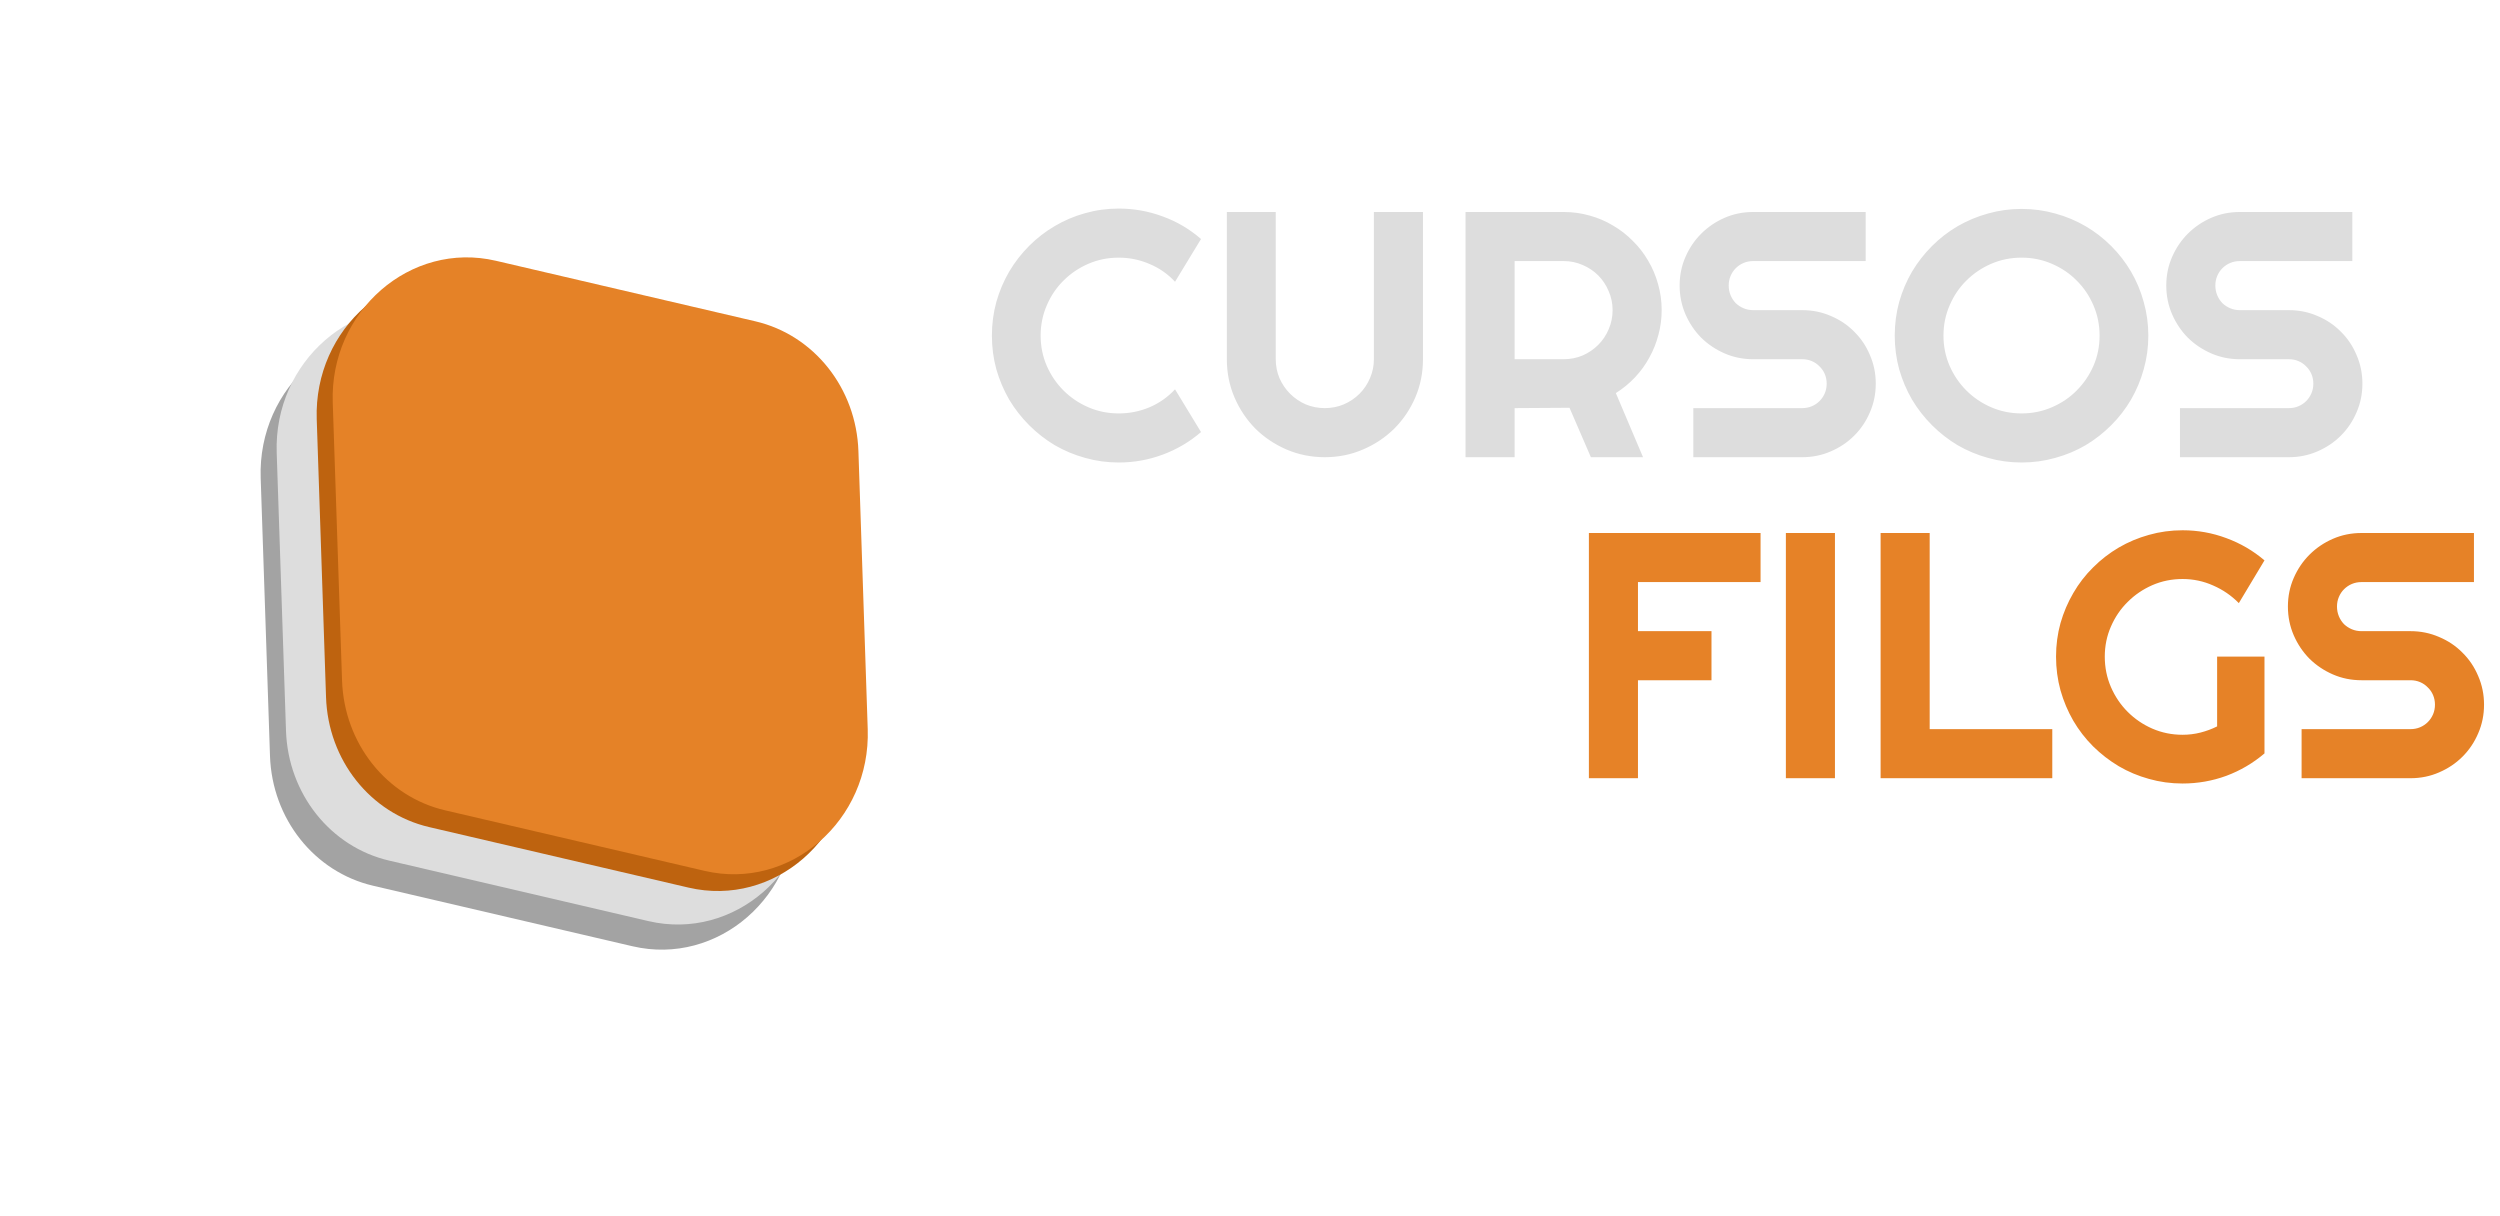 <svg width="257" height="125" viewBox="0 0 257 125" fill="none" xmlns="http://www.w3.org/2000/svg">
<path d="M168.383 80H163.338V54.793H180.986V59.838H168.383V64.883H175.941V69.928H168.383V80ZM188.633 80H183.588V54.793H188.633V80ZM210.975 80H193.326V54.793H198.371V74.955H210.975V80ZM232.789 77.451C231.617 78.447 230.311 79.215 228.869 79.754C227.428 80.281 225.928 80.545 224.369 80.545C223.174 80.545 222.02 80.387 220.906 80.07C219.805 79.766 218.773 79.332 217.812 78.769C216.852 78.195 215.973 77.516 215.176 76.731C214.379 75.934 213.699 75.055 213.137 74.094C212.574 73.121 212.135 72.078 211.818 70.965C211.514 69.852 211.361 68.697 211.361 67.502C211.361 66.307 211.514 65.158 211.818 64.057C212.135 62.955 212.574 61.924 213.137 60.963C213.699 59.99 214.379 59.111 215.176 58.326C215.973 57.529 216.852 56.85 217.812 56.287C218.773 55.725 219.805 55.291 220.906 54.986C222.02 54.67 223.174 54.512 224.369 54.512C225.928 54.512 227.428 54.781 228.869 55.32C230.311 55.848 231.617 56.609 232.789 57.605L230.152 62C229.391 61.227 228.512 60.623 227.516 60.19C226.52 59.744 225.471 59.522 224.369 59.522C223.268 59.522 222.23 59.732 221.258 60.154C220.297 60.576 219.453 61.15 218.727 61.877C218 62.592 217.426 63.435 217.004 64.408C216.582 65.369 216.371 66.4 216.371 67.502C216.371 68.615 216.582 69.658 217.004 70.631C217.426 71.603 218 72.453 218.727 73.18C219.453 73.906 220.297 74.481 221.258 74.902C222.23 75.324 223.268 75.535 224.369 75.535C225.002 75.535 225.617 75.459 226.215 75.307C226.812 75.154 227.381 74.943 227.92 74.674V67.502H232.789V77.451ZM235.197 62.352C235.197 61.309 235.396 60.33 235.795 59.416C236.193 58.502 236.732 57.705 237.412 57.025C238.104 56.334 238.906 55.789 239.82 55.391C240.734 54.992 241.713 54.793 242.756 54.793H254.322V59.838H242.756C242.404 59.838 242.076 59.902 241.771 60.031C241.467 60.16 241.197 60.342 240.963 60.576C240.74 60.799 240.564 61.062 240.436 61.367C240.307 61.672 240.242 62 240.242 62.352C240.242 62.703 240.307 63.037 240.436 63.353C240.564 63.658 240.74 63.928 240.963 64.162C241.197 64.385 241.467 64.561 241.771 64.689C242.076 64.818 242.404 64.883 242.756 64.883H247.801C248.844 64.883 249.822 65.082 250.736 65.481C251.662 65.867 252.465 66.406 253.145 67.098C253.836 67.777 254.375 68.58 254.762 69.506C255.16 70.42 255.359 71.398 255.359 72.441C255.359 73.484 255.16 74.463 254.762 75.377C254.375 76.291 253.836 77.094 253.145 77.785C252.465 78.465 251.662 79.004 250.736 79.402C249.822 79.801 248.844 80 247.801 80H236.604V74.955H247.801C248.152 74.955 248.48 74.891 248.785 74.762C249.09 74.633 249.354 74.457 249.576 74.234C249.811 74 249.992 73.731 250.121 73.426C250.25 73.121 250.314 72.793 250.314 72.441C250.314 72.09 250.25 71.762 250.121 71.457C249.992 71.152 249.811 70.889 249.576 70.666C249.354 70.432 249.09 70.25 248.785 70.121C248.48 69.992 248.152 69.928 247.801 69.928H242.756C241.713 69.928 240.734 69.728 239.82 69.33C238.906 68.932 238.104 68.393 237.412 67.713C236.732 67.022 236.193 66.219 235.795 65.305C235.396 64.379 235.197 63.395 235.197 62.352Z" fill="#E68227"/>
<path d="M123.465 44.416C122.293 45.424 120.98 46.197 119.527 46.736C118.074 47.275 116.568 47.545 115.01 47.545C113.814 47.545 112.66 47.387 111.547 47.07C110.445 46.766 109.408 46.332 108.436 45.77C107.475 45.195 106.596 44.51 105.799 43.713C105.002 42.916 104.316 42.037 103.742 41.076C103.18 40.103 102.74 39.066 102.424 37.965C102.119 36.852 101.967 35.697 101.967 34.502C101.967 33.307 102.119 32.152 102.424 31.039C102.74 29.926 103.18 28.889 103.742 27.928C104.316 26.955 105.002 26.07 105.799 25.273C106.596 24.477 107.475 23.797 108.436 23.234C109.408 22.66 110.445 22.221 111.547 21.916C112.66 21.6 113.814 21.441 115.01 21.441C116.568 21.441 118.074 21.711 119.527 22.25C120.98 22.777 122.293 23.551 123.465 24.57L120.793 28.965C120.055 28.168 119.182 27.559 118.174 27.137C117.166 26.703 116.111 26.486 115.01 26.486C113.896 26.486 112.854 26.697 111.881 27.119C110.908 27.541 110.059 28.115 109.332 28.842C108.605 29.557 108.031 30.406 107.609 31.391C107.188 32.363 106.977 33.4 106.977 34.502C106.977 35.603 107.188 36.641 107.609 37.613C108.031 38.574 108.605 39.418 109.332 40.145C110.059 40.871 110.908 41.445 111.881 41.867C112.854 42.289 113.896 42.5 115.01 42.5C116.111 42.5 117.166 42.289 118.174 41.867C119.182 41.434 120.055 40.818 120.793 40.022L123.465 44.416ZM146.281 36.928C146.281 38.322 146.018 39.635 145.49 40.865C144.963 42.084 144.242 43.15 143.328 44.065C142.414 44.967 141.342 45.682 140.111 46.209C138.893 46.736 137.586 47 136.191 47C134.797 47 133.484 46.736 132.254 46.209C131.035 45.682 129.969 44.967 129.055 44.065C128.152 43.15 127.438 42.084 126.91 40.865C126.383 39.635 126.119 38.322 126.119 36.928V21.793H131.146V36.928C131.146 37.619 131.275 38.27 131.533 38.879C131.803 39.488 132.166 40.022 132.623 40.478C133.08 40.935 133.613 41.299 134.223 41.568C134.844 41.826 135.5 41.955 136.191 41.955C136.883 41.955 137.533 41.826 138.143 41.568C138.764 41.299 139.303 40.935 139.76 40.478C140.217 40.022 140.574 39.488 140.832 38.879C141.102 38.27 141.236 37.619 141.236 36.928V21.793H146.281V36.928ZM155.703 26.838V36.928H160.748C161.439 36.928 162.09 36.799 162.699 36.541C163.309 36.272 163.842 35.908 164.299 35.451C164.756 34.994 165.113 34.461 165.371 33.852C165.641 33.23 165.775 32.574 165.775 31.883C165.775 31.191 165.641 30.541 165.371 29.932C165.113 29.311 164.756 28.771 164.299 28.314C163.842 27.857 163.309 27.5 162.699 27.242C162.09 26.973 161.439 26.838 160.748 26.838H155.703ZM155.703 47H150.658V21.793H160.748C161.674 21.793 162.564 21.916 163.42 22.162C164.275 22.396 165.072 22.736 165.811 23.182C166.561 23.615 167.24 24.143 167.85 24.764C168.471 25.373 168.998 26.053 169.432 26.803C169.877 27.553 170.217 28.355 170.451 29.211C170.697 30.066 170.82 30.957 170.82 31.883C170.82 32.75 170.709 33.594 170.486 34.414C170.275 35.234 169.965 36.014 169.555 36.752C169.156 37.49 168.664 38.17 168.078 38.791C167.492 39.412 166.836 39.951 166.109 40.408L168.904 47H163.543L161.346 41.92L155.703 41.955V47ZM172.666 29.352C172.666 28.309 172.865 27.33 173.264 26.416C173.662 25.502 174.201 24.705 174.881 24.025C175.572 23.334 176.375 22.789 177.289 22.391C178.203 21.992 179.182 21.793 180.225 21.793H191.791V26.838H180.225C179.873 26.838 179.545 26.902 179.24 27.031C178.936 27.16 178.666 27.342 178.432 27.576C178.209 27.799 178.033 28.062 177.904 28.367C177.775 28.672 177.711 29 177.711 29.352C177.711 29.703 177.775 30.037 177.904 30.354C178.033 30.658 178.209 30.928 178.432 31.162C178.666 31.385 178.936 31.561 179.24 31.689C179.545 31.818 179.873 31.883 180.225 31.883H185.27C186.312 31.883 187.291 32.082 188.205 32.48C189.131 32.867 189.934 33.406 190.613 34.098C191.305 34.777 191.844 35.58 192.23 36.506C192.629 37.42 192.828 38.398 192.828 39.441C192.828 40.484 192.629 41.463 192.23 42.377C191.844 43.291 191.305 44.094 190.613 44.785C189.934 45.465 189.131 46.004 188.205 46.402C187.291 46.801 186.312 47 185.27 47H174.072V41.955H185.27C185.621 41.955 185.949 41.891 186.254 41.762C186.559 41.633 186.822 41.457 187.045 41.234C187.279 41 187.461 40.73 187.59 40.426C187.719 40.121 187.783 39.793 187.783 39.441C187.783 39.09 187.719 38.762 187.59 38.457C187.461 38.152 187.279 37.889 187.045 37.666C186.822 37.432 186.559 37.25 186.254 37.121C185.949 36.992 185.621 36.928 185.27 36.928H180.225C179.182 36.928 178.203 36.728 177.289 36.33C176.375 35.932 175.572 35.393 174.881 34.713C174.201 34.022 173.662 33.219 173.264 32.305C172.865 31.379 172.666 30.395 172.666 29.352ZM220.848 34.502C220.848 35.697 220.689 36.852 220.373 37.965C220.068 39.066 219.635 40.103 219.072 41.076C218.51 42.037 217.83 42.916 217.033 43.713C216.236 44.51 215.357 45.195 214.396 45.77C213.436 46.332 212.398 46.766 211.285 47.07C210.172 47.387 209.018 47.545 207.822 47.545C206.627 47.545 205.473 47.387 204.359 47.07C203.258 46.766 202.221 46.332 201.248 45.77C200.287 45.195 199.408 44.51 198.611 43.713C197.814 42.916 197.129 42.037 196.555 41.076C195.992 40.103 195.553 39.066 195.236 37.965C194.932 36.852 194.779 35.697 194.779 34.502C194.779 33.307 194.932 32.152 195.236 31.039C195.553 29.926 195.992 28.889 196.555 27.928C197.129 26.967 197.814 26.088 198.611 25.291C199.408 24.494 200.287 23.814 201.248 23.252C202.221 22.689 203.258 22.256 204.359 21.951C205.473 21.635 206.627 21.477 207.822 21.477C209.018 21.477 210.172 21.635 211.285 21.951C212.398 22.256 213.436 22.689 214.396 23.252C215.357 23.814 216.236 24.494 217.033 25.291C217.83 26.088 218.51 26.967 219.072 27.928C219.635 28.889 220.068 29.926 220.373 31.039C220.689 32.152 220.848 33.307 220.848 34.502ZM215.838 34.502C215.838 33.4 215.627 32.363 215.205 31.391C214.783 30.406 214.209 29.557 213.482 28.842C212.768 28.115 211.918 27.541 210.934 27.119C209.961 26.697 208.924 26.486 207.822 26.486C206.709 26.486 205.666 26.697 204.693 27.119C203.721 27.541 202.871 28.115 202.145 28.842C201.418 29.557 200.844 30.406 200.422 31.391C200 32.363 199.789 33.4 199.789 34.502C199.789 35.603 200 36.641 200.422 37.613C200.844 38.574 201.418 39.418 202.145 40.145C202.871 40.871 203.721 41.445 204.693 41.867C205.666 42.289 206.709 42.5 207.822 42.5C208.924 42.5 209.961 42.289 210.934 41.867C211.918 41.445 212.768 40.871 213.482 40.145C214.209 39.418 214.783 38.574 215.205 37.613C215.627 36.641 215.838 35.603 215.838 34.502ZM222.693 29.352C222.693 28.309 222.893 27.33 223.291 26.416C223.689 25.502 224.229 24.705 224.908 24.025C225.6 23.334 226.402 22.789 227.316 22.391C228.23 21.992 229.209 21.793 230.252 21.793H241.818V26.838H230.252C229.9 26.838 229.572 26.902 229.268 27.031C228.963 27.16 228.693 27.342 228.459 27.576C228.236 27.799 228.061 28.062 227.932 28.367C227.803 28.672 227.738 29 227.738 29.352C227.738 29.703 227.803 30.037 227.932 30.354C228.061 30.658 228.236 30.928 228.459 31.162C228.693 31.385 228.963 31.561 229.268 31.689C229.572 31.818 229.9 31.883 230.252 31.883H235.297C236.34 31.883 237.318 32.082 238.232 32.48C239.158 32.867 239.961 33.406 240.641 34.098C241.332 34.777 241.871 35.58 242.258 36.506C242.656 37.42 242.855 38.398 242.855 39.441C242.855 40.484 242.656 41.463 242.258 42.377C241.871 43.291 241.332 44.094 240.641 44.785C239.961 45.465 239.158 46.004 238.232 46.402C237.318 46.801 236.34 47 235.297 47H224.1V41.955H235.297C235.648 41.955 235.977 41.891 236.281 41.762C236.586 41.633 236.85 41.457 237.072 41.234C237.307 41 237.488 40.73 237.617 40.426C237.746 40.121 237.811 39.793 237.811 39.441C237.811 39.09 237.746 38.762 237.617 38.457C237.488 38.152 237.307 37.889 237.072 37.666C236.85 37.432 236.586 37.25 236.281 37.121C235.977 36.992 235.648 36.928 235.297 36.928H230.252C229.209 36.928 228.23 36.728 227.316 36.33C226.402 35.932 225.6 35.393 224.908 34.713C224.229 34.022 223.689 33.219 223.291 32.305C222.893 31.379 222.693 30.395 222.693 29.352Z" fill="#DDDDDD"/>
<path d="M26.798 49.134C26.483 39.734 34.795 32.511 43.569 34.558L70.242 40.782C76.276 42.19 80.62 47.661 80.837 54.125L81.794 82.7C82.109 92.099 73.797 99.323 65.023 97.276L38.35 91.052C32.316 89.644 27.971 84.172 27.755 77.709L26.798 49.134Z" fill="#A3A3A3"/>
<path d="M28.445 46.55C28.13 37.151 36.441 29.927 45.215 31.974L71.889 38.198C77.922 39.606 82.267 45.078 82.483 51.542L83.44 80.117C83.755 89.516 75.444 96.74 66.669 94.692L39.996 88.468C33.962 87.06 29.618 81.589 29.401 75.125L28.445 46.55Z" fill="#DDDDDD"/>
<path d="M32.56 43.105C32.245 33.706 40.557 26.482 49.331 28.53L76.004 34.754C82.038 36.161 86.383 41.633 86.599 48.097L87.556 76.672C87.871 86.071 79.559 93.295 70.785 91.247L44.112 85.023C38.078 83.616 33.734 78.144 33.517 71.68L32.56 43.105Z" fill="#BE630F"/>
<path d="M34.206 41.383C33.892 31.984 42.203 24.76 50.977 26.807L77.65 33.031C83.684 34.439 88.029 39.911 88.245 46.374L89.202 74.949C89.517 84.349 81.205 91.572 72.431 89.525L45.758 83.301C39.724 81.893 35.38 76.421 35.163 69.958L34.206 41.383Z" fill="#E58227"/>
</svg>
